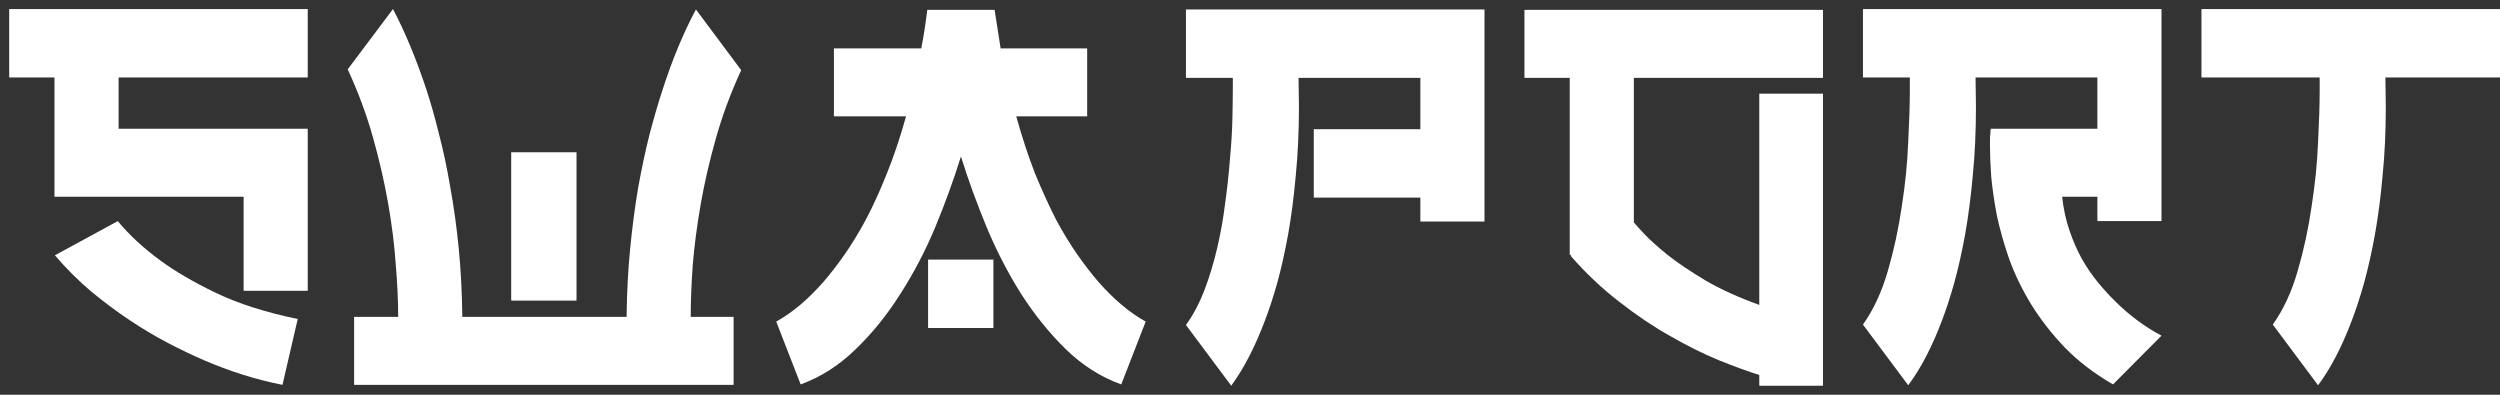 <svg
  width="171"
  height="27"
  viewBox="0 0 171 27"
  fill="none"
  xmlns="http://www.w3.org/2000/svg"
>
<rect x="0" y="0" width="171" height="27" fill="#333333" stroke="none"/>
<path
    d="M16.664 19.89V13.456H3.726V5.297H0.629V0.618H21.049V5.297H8.112V8.806H21.049V19.89H16.664ZM19.322 26.323C17.532 25.972 15.732 25.407 13.923 24.627C13.155 24.296 12.342 23.906 11.483 23.457C10.624 23.009 9.756 22.492 8.879 21.907C8.002 21.323 7.125 20.669 6.248 19.948C5.371 19.207 4.539 18.379 3.754 17.462L8.057 15.123C8.824 16.059 9.793 16.956 10.962 17.813C11.967 18.554 13.237 19.295 14.772 20.036C16.326 20.777 18.189 21.371 20.364 21.82L19.322 26.323Z"
    fill="white"
  />
<path
    d="M24.221 26.323V21.674H27.236C27.236 20.621 27.181 19.431 27.072 18.106C26.98 16.78 26.807 15.386 26.551 13.924C26.295 12.462 25.948 10.951 25.509 9.391C25.071 7.832 24.495 6.282 23.783 4.742L26.88 0.618C27.721 2.217 28.488 4.069 29.182 6.175C29.475 7.071 29.758 8.075 30.032 9.187C30.325 10.298 30.58 11.507 30.8 12.813C31.037 14.1 31.229 15.484 31.375 16.965C31.521 18.447 31.604 20.016 31.622 21.674H42.86C42.878 20.016 42.96 18.447 43.107 16.965C43.253 15.484 43.435 14.1 43.655 12.813C43.892 11.507 44.148 10.308 44.422 9.216C44.715 8.105 45.007 7.101 45.299 6.204C45.975 4.098 46.743 2.246 47.602 0.648L50.699 4.8C49.986 6.34 49.411 7.89 48.972 9.45C48.534 10.99 48.187 12.491 47.931 13.953C47.675 15.415 47.492 16.809 47.383 18.135C47.291 19.441 47.245 20.621 47.245 21.674H50.178V26.323H24.221ZM34.966 20.562V10.415H39.434V20.562H34.966Z"
    fill="white"
  />
<path
    d="M76.693 26.294C75.286 25.787 74.016 24.978 72.883 23.867C71.768 22.775 70.754 21.518 69.84 20.094C68.945 18.671 68.159 17.151 67.483 15.532C66.807 13.895 66.222 12.286 65.729 10.707C65.236 12.286 64.651 13.895 63.975 15.532C63.298 17.151 62.504 18.671 61.59 20.094C60.695 21.518 59.68 22.775 58.547 23.867C57.415 24.978 56.154 25.787 54.765 26.294L53.093 21.995C54.189 21.391 55.267 20.484 56.327 19.276C56.784 18.749 57.259 18.135 57.753 17.433C58.246 16.731 58.739 15.922 59.233 15.006C59.726 14.07 60.201 13.027 60.658 11.877C61.133 10.707 61.572 9.401 61.974 7.958H57.04V3.309H63.015C63.18 2.47 63.317 1.593 63.426 0.677H68.031L68.442 3.309H74.363V7.958H69.511C69.913 9.401 70.343 10.707 70.8 11.877C71.275 13.027 71.75 14.07 72.225 15.006C72.718 15.922 73.212 16.731 73.705 17.433C74.198 18.135 74.674 18.749 75.13 19.276C76.19 20.484 77.268 21.391 78.365 21.995L76.693 26.294ZM63.481 22.434V17.755H67.949V22.434H63.481Z"
    fill="white"
  />
<path
    d="M81.118 22.229C81.612 21.547 82.032 20.757 82.379 19.86C82.726 18.944 83.019 17.979 83.256 16.965C83.494 15.952 83.677 14.918 83.805 13.866C83.951 12.813 84.06 11.799 84.133 10.824C84.225 9.83 84.28 8.914 84.298 8.075C84.316 7.237 84.325 6.516 84.325 5.911V5.326H81.118V0.648H101.539V15.152H97.153V13.515H89.862V8.836H97.153V5.326H88.82L88.848 7.257C88.848 8.972 88.775 10.561 88.629 12.023C88.501 13.466 88.327 14.801 88.108 16.03C87.889 17.238 87.642 18.34 87.368 19.334C87.094 20.309 86.811 21.176 86.518 21.937C85.842 23.73 85.075 25.212 84.216 26.382L81.118 22.229Z"
    fill="white"
  />
<path
    d="M120.334 26.382V25.651C119.53 25.397 118.598 25.056 117.539 24.627C116.497 24.198 115.401 23.652 114.249 22.989C113.098 22.346 111.938 21.566 110.768 20.65C109.599 19.753 108.484 18.701 107.424 17.492L107.507 17.433H107.369V5.326H104.272V0.677H124.692V5.326H111.755V15.211C111.828 15.308 112.057 15.562 112.44 15.971C112.824 16.381 113.363 16.868 114.057 17.433C114.752 17.979 115.62 18.564 116.661 19.188C117.703 19.792 118.927 20.348 120.334 20.855V6.408H124.692V26.382H120.334Z"
    fill="white"
  />
<path
    d="M127.426 22.2C128.139 21.206 128.705 19.987 129.125 18.544C129.546 17.102 129.865 15.62 130.085 14.1C130.322 12.579 130.468 11.117 130.523 9.713C130.596 8.309 130.633 7.14 130.633 6.204V5.297H127.426V0.618H147.846V15.123H143.461V13.456H141.049C141.14 14.275 141.304 15.035 141.542 15.737C141.78 16.439 142.063 17.092 142.392 17.696C142.739 18.301 143.113 18.847 143.515 19.334C143.917 19.822 144.319 20.26 144.722 20.65C145.672 21.586 146.713 22.356 147.846 22.96L144.53 26.294C143.251 25.553 142.154 24.715 141.24 23.779C140.345 22.843 139.578 21.859 138.938 20.826C138.317 19.812 137.814 18.778 137.431 17.726C137.065 16.673 136.782 15.669 136.581 14.714C136.398 13.739 136.27 12.852 136.197 12.053C136.142 11.253 136.115 10.581 136.115 10.035C136.115 9.84 136.115 9.664 136.115 9.508C136.115 9.352 136.124 9.226 136.142 9.128C136.142 9.011 136.151 8.904 136.17 8.806H143.461V5.297H135.128L135.155 7.315C135.155 9.011 135.082 10.581 134.936 12.023C134.808 13.466 134.635 14.801 134.415 16.03C134.196 17.238 133.949 18.34 133.675 19.334C133.401 20.309 133.118 21.176 132.826 21.937C132.15 23.73 131.382 25.202 130.523 26.352L127.426 22.2Z"
    fill="white"
  />
<path
    d="M155.459 22.2C156.171 21.206 156.738 19.987 157.158 18.544C157.578 17.102 157.898 15.62 158.117 14.1C158.355 12.579 158.501 11.117 158.556 9.713C158.629 8.309 158.666 7.14 158.666 6.204V5.297H150.58V0.618H171V5.297H163.161L163.188 7.315C163.188 9.011 163.115 10.581 162.969 12.023C162.841 13.466 162.667 14.801 162.448 16.03C162.229 17.238 161.982 18.34 161.708 19.334C161.434 20.309 161.151 21.176 160.858 21.937C160.182 23.73 159.415 25.202 158.556 26.352L155.459 22.2Z"
    fill="white"
  />
</svg>

